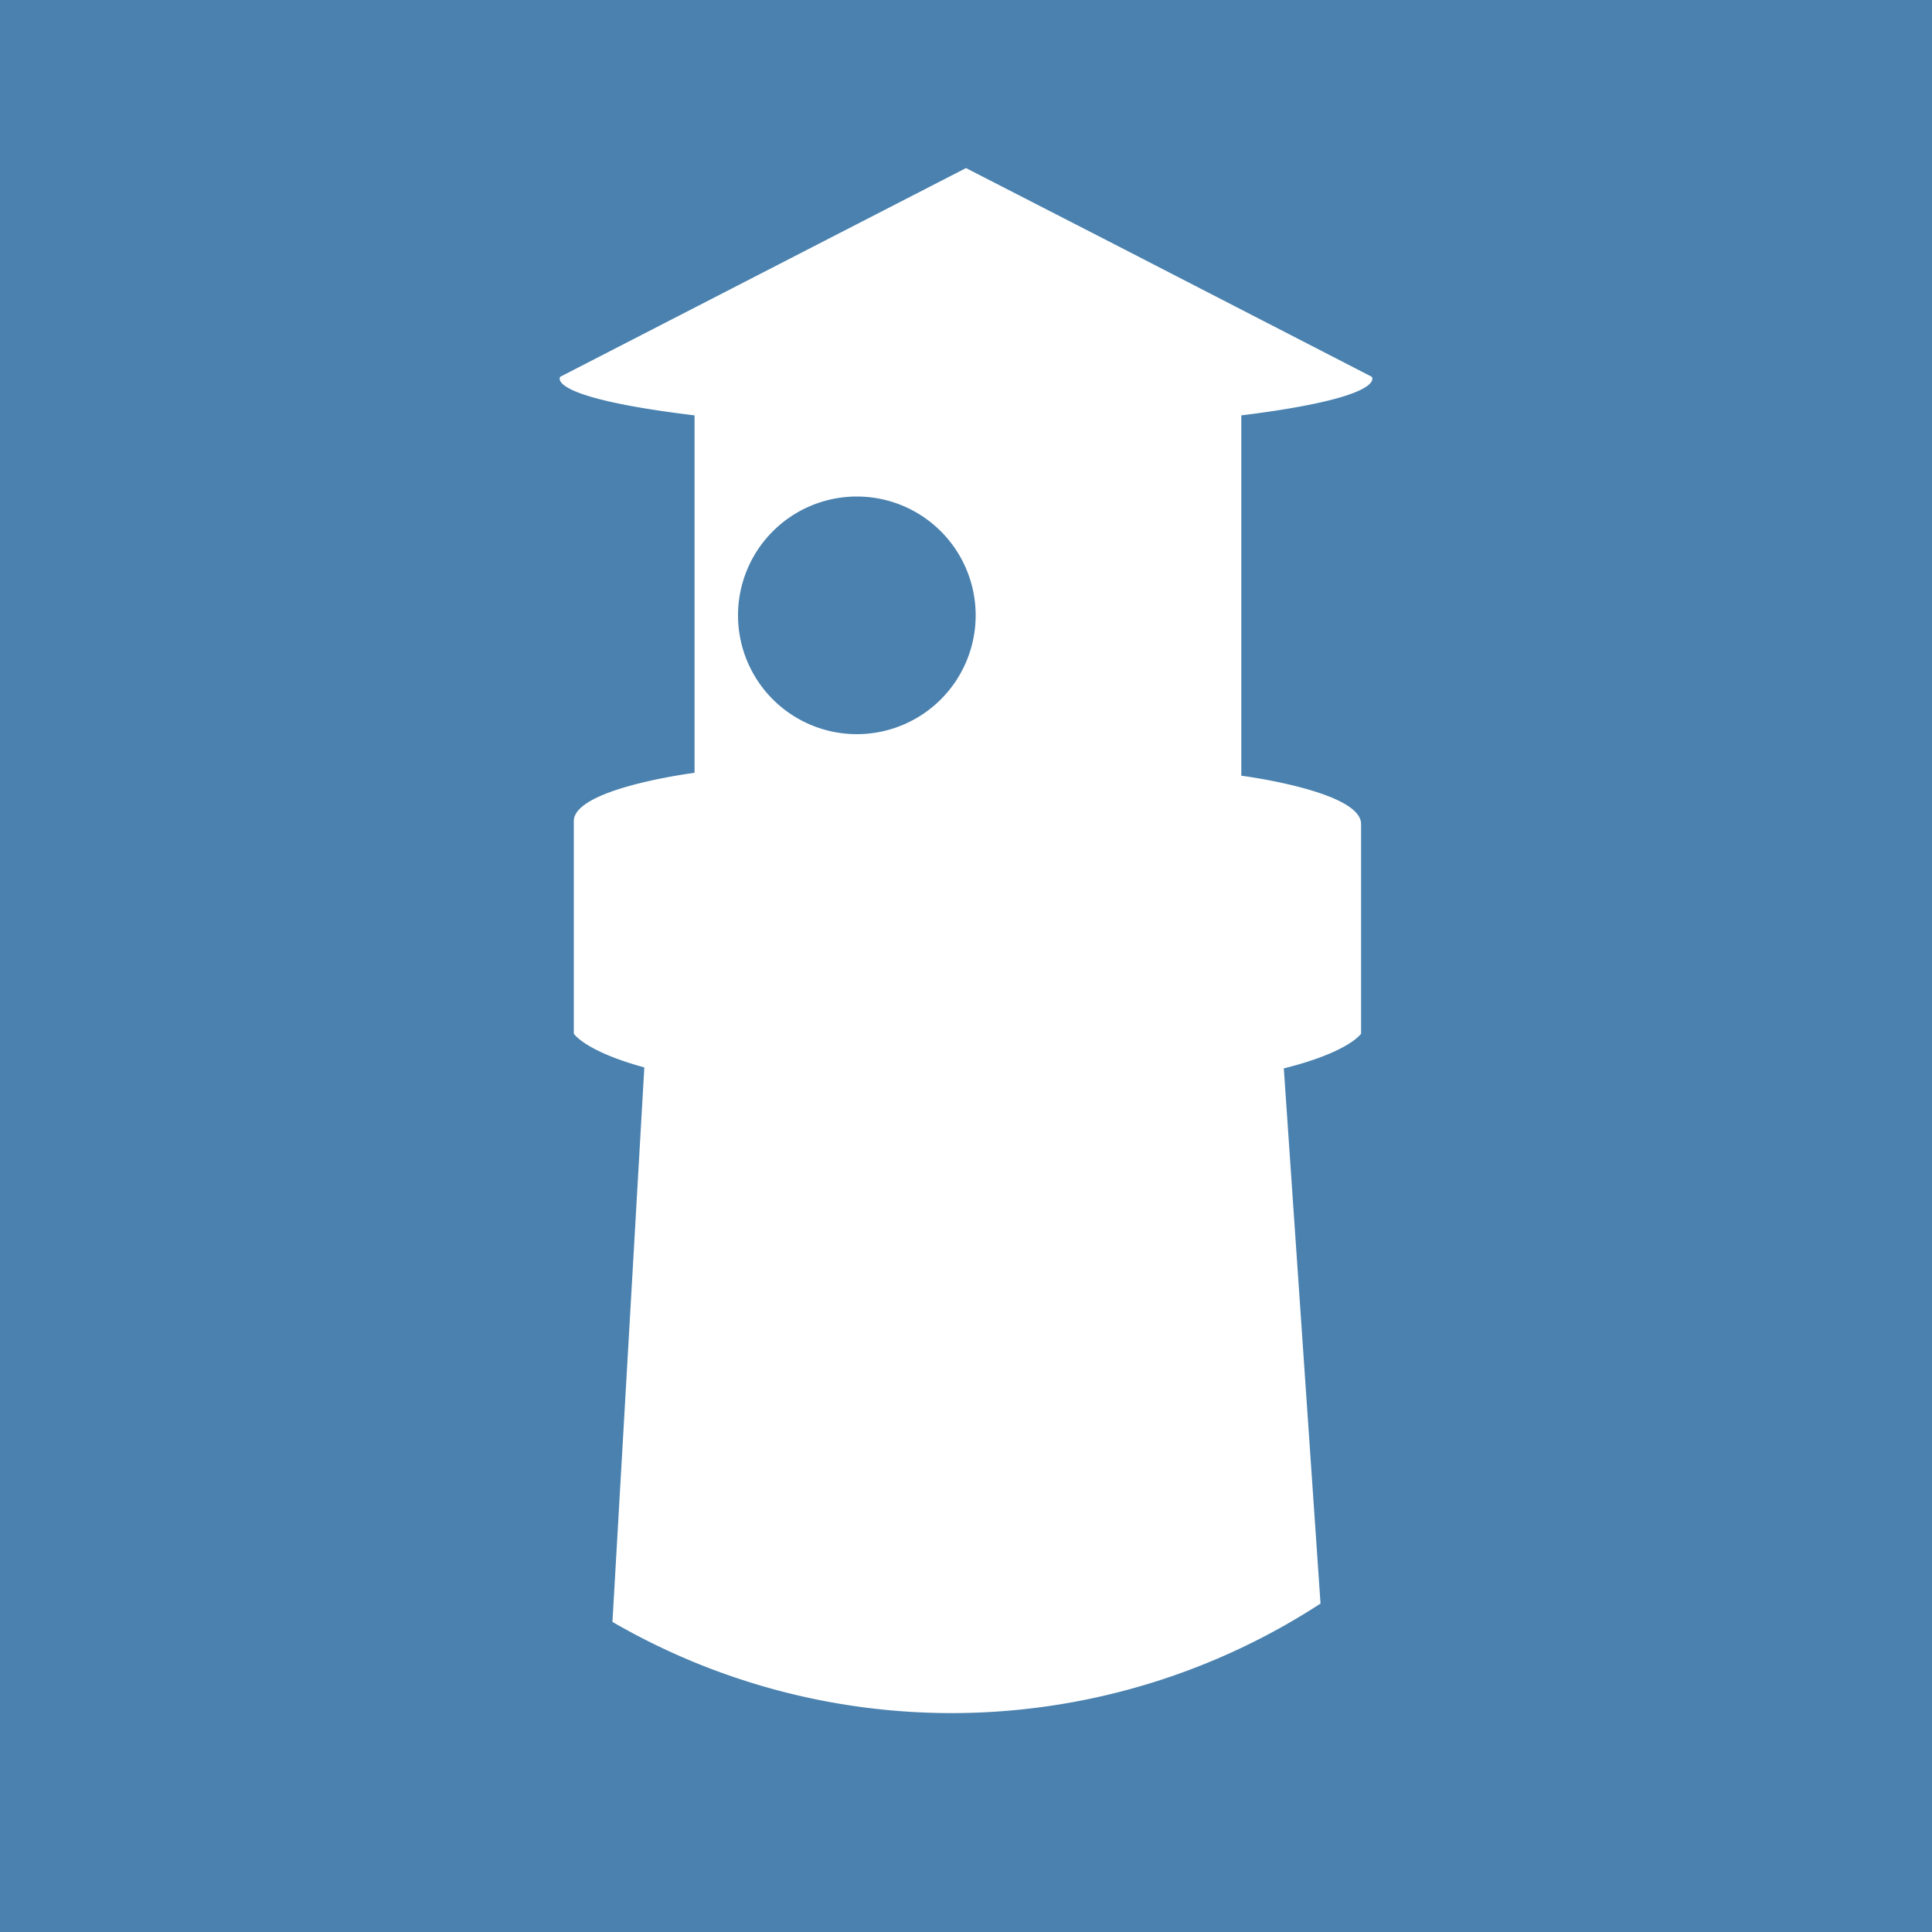 <svg xmlns="http://www.w3.org/2000/svg" viewBox="0 0 20 20"><path fill="#4a81ae" d="M0 0h20v20H0z"/><path d="M14.2 3.9l-2.68-1.38L10 1.74l-1.42.73L5.8 3.9s-.18.21 1.39.4V8s-1.25.16-1.25.5v2.2s.11.18.73.35l-.33 5.74a7 7 0 007.33-.19l-.38-5.54c.68-.17.8-.36.8-.36V8.53c0-.34-1.24-.5-1.24-.5V4.3c1.53-.19 1.35-.4 1.35-.4zM8.87 7.6a1.23 1.23 0 111.23-1.23A1.23 1.23 0 018.87 7.6z" fill="#fff"/></svg>